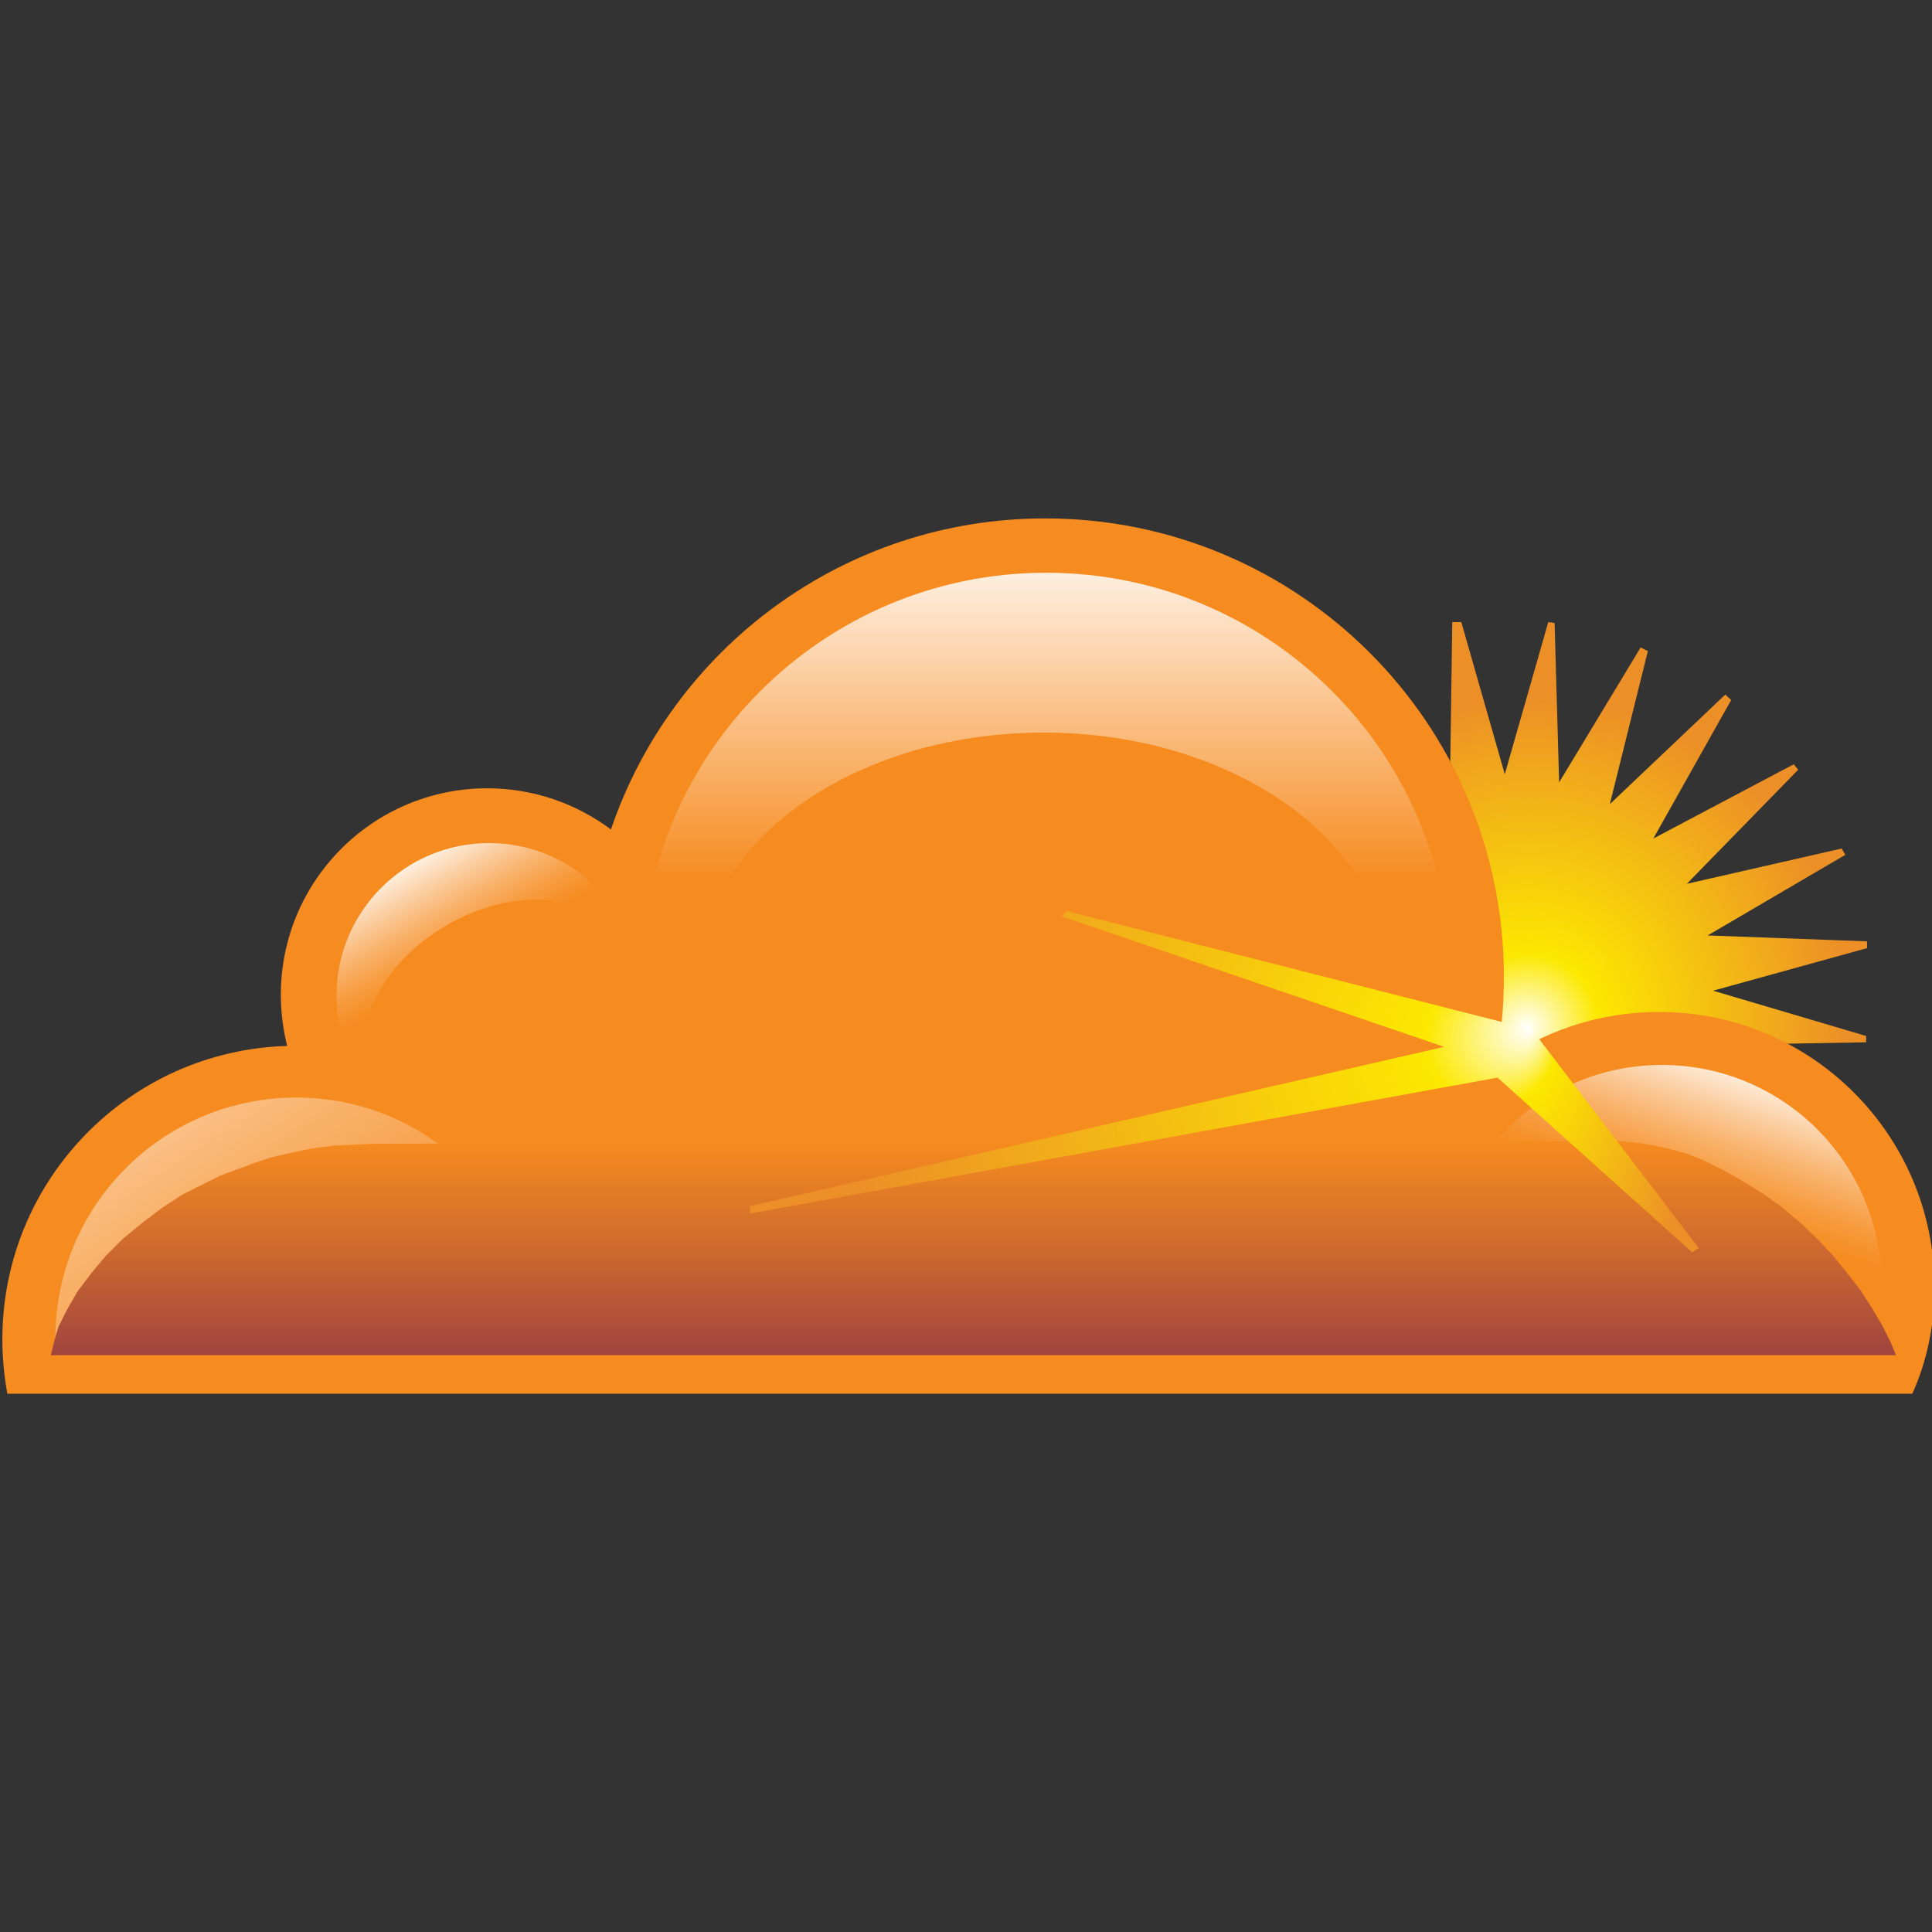 <?xml version="1.0" encoding="UTF-8" standalone="no"?>
<!-- Generator: Adobe Illustrator 18.1.1, SVG Export Plug-In . SVG Version: 6.00 Build 0)  -->

<svg
   xmlns:dc="http://purl.org/dc/elements/1.1/"
   xmlns:cc="http://creativecommons.org/ns#"
   xmlns:rdf="http://www.w3.org/1999/02/22-rdf-syntax-ns#"
   xmlns:svg="http://www.w3.org/2000/svg"
   xmlns="http://www.w3.org/2000/svg"
   xmlns:sodipodi="http://sodipodi.sourceforge.net/DTD/sodipodi-0.dtd"
   xmlns:inkscape="http://www.inkscape.org/namespaces/inkscape"
   version="1.1"
   id="Layer_1"
   x="0px"
   y="0px"
   viewBox="0 0 32 32"
   enable-background="new 0 0 439.4 207.4"
   xml:space="preserve"
   inkscape:version="0.48.4 r9939"
   width="100%"
   height="100%"
   sodipodi:docname="cloudflare-icon.svg"><rect x="0" y="0" width="32" height="32" fill="#333333" stroke="none"/><defs
     id="defs4292" /><sodipodi:namedview
     pagecolor="#ffffff"
     bordercolor="#666666"
     borderopacity="1"
     objecttolerance="10"
     gridtolerance="10"
     guidetolerance="10"
     inkscape:pageopacity="0"
     inkscape:pageshadow="2"
     inkscape:window-width="1107"
     inkscape:window-height="920"
     id="namedview4290"
     showgrid="false"
     inkscape:zoom="22.5625"
     inkscape:cx="16"
     inkscape:cy="16"
     inkscape:window-x="65"
     inkscape:window-y="24"
     inkscape:window-maximized="0"
     inkscape:current-layer="Layer_1" /><g
     id="g4189"
     transform="matrix(0.075,0,0,0.075,-0.426,8.054)"><radialGradient
       id="SVGID_1_"
       cx="344.656"
       cy="115.371"
       r="80.85"
       fx="342.677"
       fy="119.53"
       gradientUnits="userSpaceOnUse"><stop
         offset="0"
         style="stop-color:#FFFFFF"
         id="stop4192" /><stop
         offset="0.19"
         style="stop-color:#FCE800"
         id="stop4194" /><stop
         offset="0.859"
         style="stop-color:#EC8F27"
         id="stop4196" /></radialGradient><polygon
       clip-rule="evenodd"
       points="402.8,62.6 378.2,87.8 412.4,80 413.2,81.4 382.8,99.2 418,100.5 418,102 384,111.4 417.8,121.4 417.8,122.8 382.6,123.4 412.4,142 411.6,143.6 377.7,135 401.6,160.4 400.8,161.8 370.4,144.4 386.7,175.2 385.2,176.4 360.2,151.8 368.4,185.6 366.8,186.6 349,156.4 348.4,191.2 346.6,191.6 337,158 327,191.6 325.2,191.2 325.2,156.4 324.2,156 304.8,185.2 313.2,151.4 287.6,175.4 286.2,174.2 303.6,143.8 272.4,160 271.4,158.8 296,134 261.6,141.6 261.2,140.2 291.6,122.4 256.8,121 256.2,119.6 289.9,110 256.6,100.2 256.8,98.6 291.8,98 262.2,80 262.4,78.4 296.7,87 272.4,61.4 273.6,60 304.4,76.8 287.6,46.4 288.6,45.2 314.4,69.8 306,35.6 305.7,35 325.9,65.4 326.4,30 328.4,30 338,63.6 347.6,30 349,30.2 350,65.4 368,35.6 369.6,36.4 361.2,70.2 386.7,46 388,47.2 370.8,77.8 401.8,61.4 "
       id="polygon4198"
       style="fill:url(#SVGID_1_);fill-rule:evenodd" /><g
       id="g4200"><path
         d="m 432.9,176.9 c 0,-33.6 -27.2,-60.8 -60.8,-60.8 -13.6,0 -26.1,4.4 -36.2,11.9 1.3,-6.4 1.9,-13 1.9,-19.7 C 337.8,52.4 292.5,7.1 236.5,7.1 192,7.1 154.2,35.8 140.6,75.8 133,70.1 123.5,66.7 113.3,66.7 c -25.2,0 -45.6,20.4 -45.6,45.6 0,3.9 0.5,7.7 1.4,11.3 -34.9,1 -62.9,29.6 -62.9,64.8 0,4.1 0.4,8.1 1.1,12 H 428 c 3.3,-7.3 4.9,-15.3 4.9,-23.5 z"
         id="path4202"
         inkscape:connector-curvature="0"
         style="fill:#f68b1f" /></g><linearGradient
       id="SVGID_2_"
       gradientUnits="userSpaceOnUse"
       x1="236.734"
       y1="87.311"
       x2="236.734"
       y2="8.01"><stop
         offset="0"
         style="stop-color:#F68B1F"
         id="stop4205" /><stop
         offset="1"
         style="stop-color:#FFFFFF"
         id="stop4207" /></linearGradient><path
       clip-rule="evenodd"
       d="m 326,108.4 c 0,49.3 -40.1,80.5 -89.4,80.5 -49.3,0 -89.2,-31.2 -89.2,-80.5 0,-49.3 40,-89.3 89.3,-89.3 49.4,0 89.3,40 89.3,89.3"
       id="path4209"
       inkscape:connector-curvature="0"
       style="fill:url(#SVGID_2_);fill-rule:evenodd" /><path
       clip-rule="evenodd"
       d="m 312.4,109 c 0,30.2 -34.1,54.6 -76.2,54.6 -42.1,0 -76.2,-24.5 -76.2,-54.6 0,-30.2 34.1,-54.6 76.2,-54.6 42,0 76.2,24.4 76.2,54.6"
       id="path4211"
       inkscape:connector-curvature="0"
       style="fill:#f68b1f;fill-rule:evenodd" /><linearGradient
       id="SVGID_3_"
       gradientUnits="userSpaceOnUse"
       x1="94.041"
       y1="61.513"
       x2="119.259"
       y2="86.731"
       gradientTransform="matrix(0.964,0.265,-0.265,0.964,21.18,-3.77)"><stop
         offset="0"
         style="stop-color:#FFFFFF"
         id="stop4214" /><stop
         offset="4.820809e-02"
         style="stop-color:#FEF6ED"
         id="stop4216" /><stop
         offset="0.257"
         style="stop-color:#FBD0A5"
         id="stop4218" /><stop
         offset="0.444"
         style="stop-color:#F9B26B"
         id="stop4220" /><stop
         offset="0.603"
         style="stop-color:#F79D42"
         id="stop4222" /><stop
         offset="0.728"
         style="stop-color:#F69028"
         id="stop4224" /><stop
         offset="0.803"
         style="stop-color:#F68B1F"
         id="stop4226" /></linearGradient><circle
       cx="113.7"
       cy="112.5"
       r="33.7"
       id="circle4228"
       sodipodi:cx="113.7"
       sodipodi:cy="112.5"
       sodipodi:rx="33.700001"
       sodipodi:ry="33.700001"
       style="fill:url(#SVGID_3_)"
       d="m 147.4,112.5 c 0,18.612 -15.088,33.7 -33.7,33.7 -18.612,0 -33.7,-15.088 -33.7,-33.7 0,-18.612 15.088,-33.7 33.7,-33.7 18.612,0 33.7,15.088 33.7,33.7 z" /><path
       clip-rule="evenodd"
       d="m 141.1,99.6 c 5.7,9.9 -1.4,24.7 -16,33.1 -14.5,8.4 -31,7.2 -36.7,-2.7 -5.7,-9.9 1.4,-24.7 16,-33.1 14.6,-8.4 31,-7.2 36.7,2.7"
       id="path4230"
       inkscape:connector-curvature="0"
       style="fill:#f68b1f;fill-rule:evenodd" /><g
       id="g4232"><linearGradient
         id="SVGID_4_"
         gradientUnits="userSpaceOnUse"
         x1="11.246"
         y1="88.281"
         x2="106.624"
         y2="235.133"><stop
           offset="0"
           style="stop-color:#FFFFFF"
           id="stop4235" /><stop
           offset="4.820809e-02"
           style="stop-color:#FEF6ED"
           id="stop4237" /><stop
           offset="0.257"
           style="stop-color:#FBD0A5"
           id="stop4239" /><stop
           offset="0.444"
           style="stop-color:#F9B26B"
           id="stop4241" /><stop
           offset="0.603"
           style="stop-color:#F79D42"
           id="stop4243" /><stop
           offset="0.728"
           style="stop-color:#F69028"
           id="stop4245" /><stop
           offset="0.803"
           style="stop-color:#F68B1F"
           id="stop4247" /></linearGradient><path
         d="m 124.3,188.2 c 0,-29.4 -23.8,-53.2 -53.2,-53.2 -29.4,0 -53.2,23.8 -53.2,53.2 0,0.1 0,0.2 0,0.3 h 106.4 c 0,-0.1 0,-0.2 0,-0.3 z"
         id="path4249"
         inkscape:connector-curvature="0"
         style="fill:url(#SVGID_4_)" /></g><g
       id="g4251"><linearGradient
         id="SVGID_5_"
         gradientUnits="userSpaceOnUse"
         x1="389.936"
         y1="125.283"
         x2="375.302"
         y2="168.177"><stop
           offset="0"
           style="stop-color:#FFFFFF"
           id="stop4254" /><stop
           offset="4.820809e-02"
           style="stop-color:#FEF6ED"
           id="stop4256" /><stop
           offset="0.257"
           style="stop-color:#FBD0A5"
           id="stop4258" /><stop
           offset="0.444"
           style="stop-color:#F9B26B"
           id="stop4260" /><stop
           offset="0.603"
           style="stop-color:#F79D42"
           id="stop4262" /><stop
           offset="0.728"
           style="stop-color:#F69028"
           id="stop4264" /><stop
           offset="0.803"
           style="stop-color:#F68B1F"
           id="stop4266" /></linearGradient><path
         d="m 421.2,176.3 c 0,-26.8 -21.7,-48.5 -48.5,-48.5 -26.8,0 -48.5,21.7 -48.5,48.5 0,3.8 0.4,7.4 1.3,11 H 420 c 0.7,-3.5 1.2,-7.2 1.2,-11 z"
         id="path4268"
         inkscape:connector-curvature="0"
         style="fill:url(#SVGID_5_)" /></g><g
       id="g4270"><linearGradient
         id="SVGID_6_"
         gradientUnits="userSpaceOnUse"
         x1="220.652"
         y1="144.88"
         x2="220.652"
         y2="191.754"><stop
           offset="0"
           style="stop-color:#F68B1F"
           id="stop4273" /><stop
           offset="0.531"
           style="stop-color:#CB672F"
           id="stop4275" /><stop
           offset="1"
           style="stop-color:#A1453F"
           id="stop4277" /></linearGradient><polygon
         points="386.2,151 382.2,149 378.2,147.4 374.6,146.4 371,145.6 367.4,145 363.2,144.6 88.4,145.2 84,145.4 79.6,145.6 74.8,146.2 70.8,147 65.6,148.2 62,149.4 58.2,150.8 54.4,152.2 49.6,154.6 46,156.4 41.4,159.4 37.2,162.6 32.8,166.2 29,170 26,173.6 22.8,177.8 20.4,182 18.6,185.6 17.6,189 16.9,191.9 424.4,191.9 423.2,189 421.4,185.4 419.4,182 416.6,177.6 413.8,174 410.4,169.8 407,166.2 403,162.4 399.2,159.2 395,156.2 390.8,153.6 "
         id="polygon4279"
         style="fill:url(#SVGID_6_)" /></g><radialGradient
       id="SVGID_7_"
       cx="276.776"
       cy="139.446"
       r="108.216"
       fx="343.904"
       fy="119.827"
       gradientUnits="userSpaceOnUse"><stop
         offset="0"
         style="stop-color:#FFFFFF"
         id="stop4282" /><stop
         offset="0.133"
         style="stop-color:#FCE800"
         id="stop4284" /><stop
         offset="0.859"
         style="stop-color:#EC8F27"
         id="stop4286" /></radialGradient><polygon
       clip-rule="evenodd"
       points="379.4,169.2 336.4,130.6 171.4,160.6 171.2,159 324.6,123.8 240.2,95 241.2,93.8 344,120 380.8,168.2 "
       id="polygon4288"
       style="fill:url(#SVGID_7_);fill-rule:evenodd" /></g></svg>